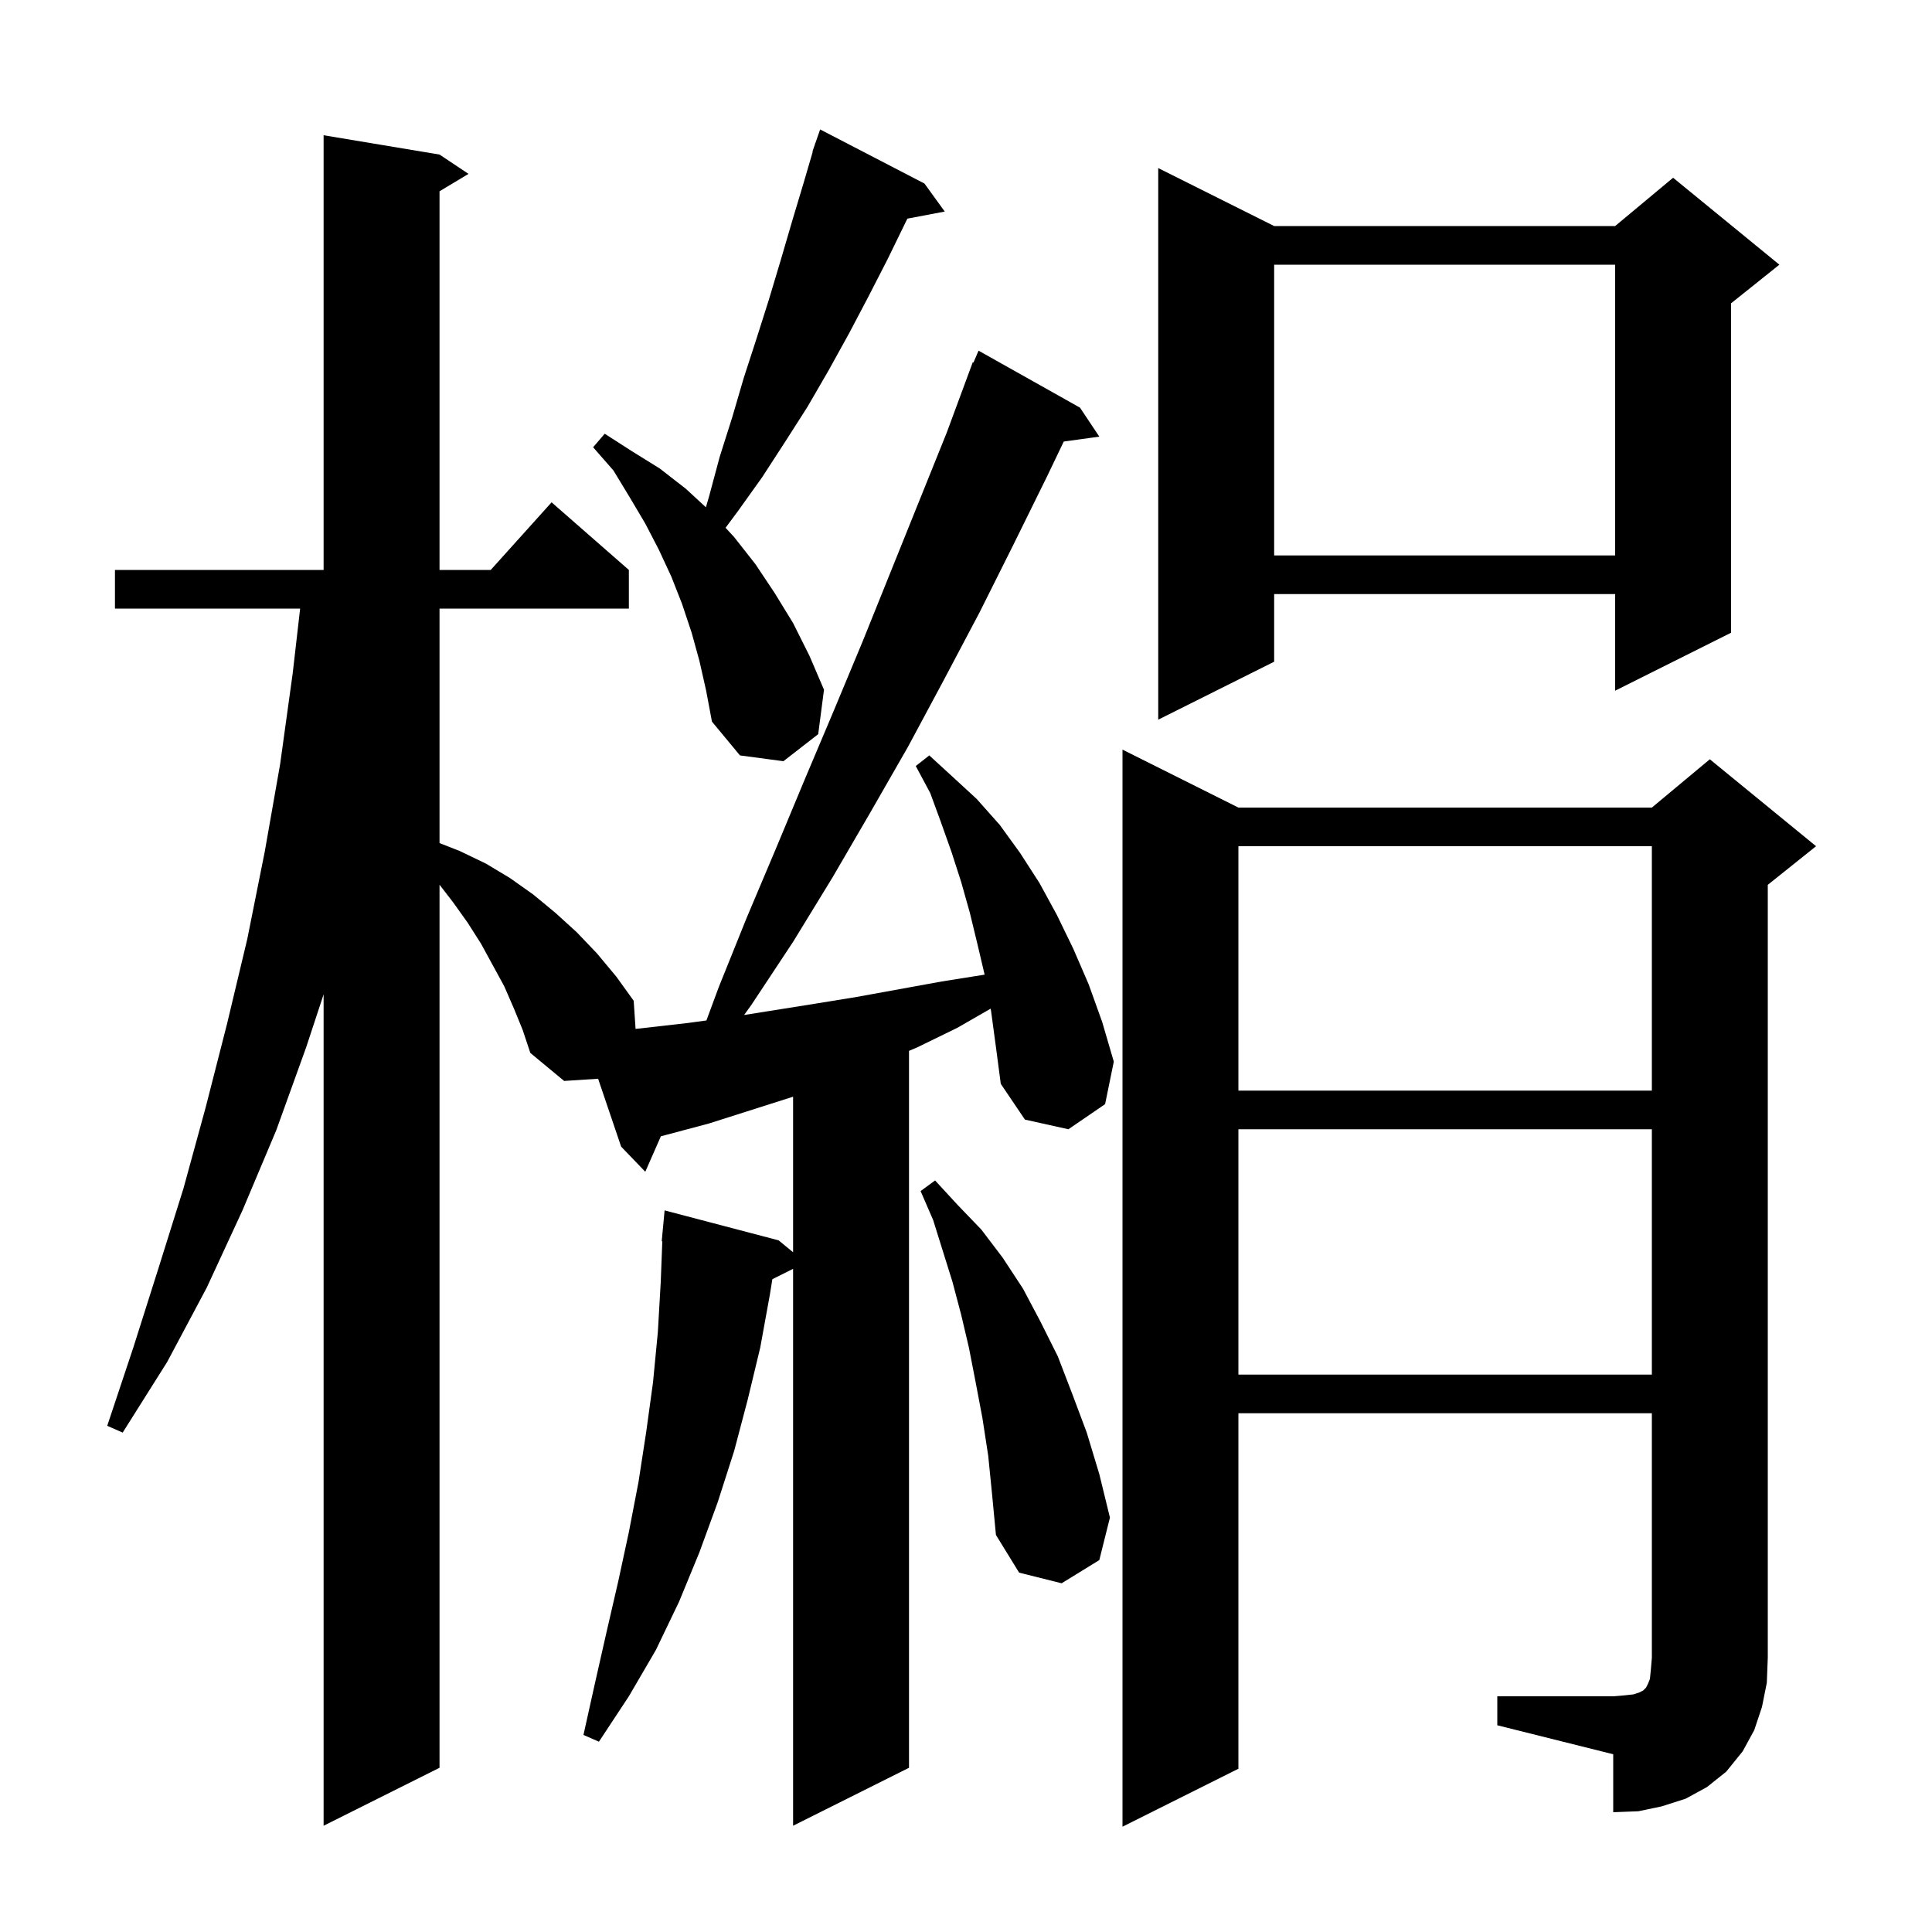 <svg xmlns="http://www.w3.org/2000/svg" xmlns:xlink="http://www.w3.org/1999/xlink" version="1.1" baseProfile="full" viewBox="0 0 200 200" width="200" height="200">
<g fill="black">
<path d="M 102.6 104.7 L 102.551 104.416 L 99.1 106.4 L 95.0 108.4 L 94.1 108.786 L 94.1 183.0 L 82.1 189.0 L 82.1 131.35 L 79.953 132.423 L 79.7 134.0 L 78.7 139.5 L 77.4 144.9 L 76.0 150.2 L 74.3 155.5 L 72.4 160.7 L 70.3 165.8 L 67.9 170.8 L 65.1 175.6 L 62.0 180.3 L 60.4 179.6 L 61.6 174.2 L 62.8 168.9 L 64.0 163.7 L 65.1 158.6 L 66.1 153.4 L 66.9 148.2 L 67.6 143.1 L 68.1 137.9 L 68.4 132.7 L 68.562 128.499 L 68.5 128.5 L 68.8 125.3 L 80.6 128.4 L 82.1 129.632 L 82.1 113.532 L 73.4 116.3 L 68.9 117.5 L 68.414 117.627 L 66.8 121.3 L 64.3 118.7 L 61.916 111.671 L 58.4 111.9 L 54.9 109.0 L 54.1 106.6 L 53.2 104.4 L 52.2 102.1 L 49.8 97.7 L 48.4 95.5 L 46.9 93.4 L 45.5 91.588 L 45.5 183.0 L 33.5 189.0 L 33.5 102.938 L 31.7 108.4 L 28.6 117.0 L 25.1 125.3 L 21.4 133.3 L 17.3 141.0 L 12.7 148.3 L 11.1 147.6 L 13.8 139.5 L 16.4 131.3 L 19.0 123.0 L 21.3 114.6 L 23.5 106.0 L 25.6 97.2 L 27.4 88.2 L 29.0 79.1 L 30.3 69.7 L 31.07 63.0 L 11.9 63.0 L 11.9 59.0 L 33.5 59.0 L 33.5 14.0 L 45.5 16.0 L 48.5 18.0 L 45.5 19.8 L 45.5 59.0 L 50.8 59.0 L 57.1 52.0 L 65.1 59.0 L 65.1 63.0 L 45.5 63.0 L 45.5 87.275 L 47.6 88.1 L 50.3 89.4 L 52.8 90.9 L 55.2 92.6 L 57.5 94.5 L 59.7 96.5 L 61.8 98.7 L 63.8 101.1 L 65.6 103.6 L 65.794 106.512 L 66.8 106.4 L 71.2 105.9 L 73.129 105.637 L 74.4 102.2 L 77.3 95.0 L 80.3 87.9 L 83.3 80.7 L 86.3 73.6 L 89.3 66.4 L 98.0 44.8 L 100.7 37.5 L 100.773 37.531 L 101.3 36.3 L 111.8 42.2 L 113.8 45.2 L 110.12 45.708 L 108.4 49.3 L 104.9 56.4 L 101.4 63.4 L 97.7 70.4 L 94.0 77.3 L 90.1 84.1 L 86.2 90.8 L 82.1 97.5 L 77.8 104.0 L 77.029 105.073 L 84.4 103.9 L 88.7 103.2 L 97.5 101.6 L 101.9 100.9 L 101.928 100.895 L 101.2 97.8 L 100.4 94.5 L 99.5 91.3 L 98.5 88.2 L 97.4 85.1 L 96.3 82.1 L 94.8 79.3 L 96.2 78.2 L 98.6 80.4 L 101.1 82.7 L 103.5 85.4 L 105.6 88.3 L 107.6 91.4 L 109.4 94.7 L 111.1 98.2 L 112.7 101.9 L 114.1 105.8 L 115.3 109.9 L 114.4 114.3 L 110.6 116.9 L 106.1 115.9 L 103.6 112.2 L 103.1 108.4 Z M 155.0 175.6 L 167.0 175.6 L 168.2 175.5 L 169.1 175.4 L 169.7 175.2 L 170.1 175.0 L 170.4 174.7 L 170.6 174.3 L 170.8 173.8 L 170.9 172.8 L 171.0 171.6 L 171.0 146.3 L 128.2 146.3 L 128.2 183.1 L 116.2 189.1 L 116.2 77.6 L 128.2 83.6 L 171.0 83.6 L 177.0 78.6 L 188.0 87.6 L 183.0 91.6 L 183.0 171.6 L 182.9 174.2 L 182.4 176.7 L 181.6 179.1 L 180.4 181.3 L 178.7 183.4 L 176.7 185.0 L 174.5 186.2 L 172.0 187.0 L 169.6 187.5 L 167.0 187.6 L 167.0 181.6 L 155.0 178.6 Z M 102.3 150.7 L 101.7 146.8 L 101.0 143.1 L 100.3 139.5 L 99.5 136.1 L 98.6 132.7 L 96.6 126.3 L 95.3 123.3 L 96.8 122.2 L 99.1 124.7 L 101.6 127.3 L 103.8 130.2 L 105.9 133.4 L 107.7 136.8 L 109.5 140.4 L 111.0 144.3 L 112.5 148.3 L 113.8 152.6 L 114.9 157.1 L 113.8 161.5 L 109.9 163.9 L 105.5 162.8 L 103.1 158.9 L 102.7 154.7 Z M 128.2 116.9 L 128.2 142.3 L 171.0 142.3 L 171.0 116.9 Z M 128.2 87.6 L 128.2 112.9 L 171.0 112.9 L 171.0 87.6 Z M 72.4 68.4 L 71.6 65.5 L 70.6 62.5 L 69.5 59.7 L 68.2 56.9 L 66.8 54.2 L 65.2 51.5 L 63.5 48.7 L 61.4 46.3 L 62.6 44.9 L 65.4 46.7 L 68.3 48.5 L 71.0 50.6 L 73.074 52.514 L 73.4 51.4 L 74.5 47.3 L 75.8 43.2 L 77.0 39.1 L 78.3 35.1 L 79.6 31.0 L 80.8 27.0 L 82.0 22.9 L 83.2 18.9 L 84.134 15.71 L 84.1 15.7 L 84.331 15.037 L 84.4 14.8 L 84.412 14.804 L 84.9 13.4 L 95.7 19.0 L 97.8 21.9 L 93.93 22.634 L 91.9 26.8 L 89.9 30.7 L 87.9 34.5 L 85.8 38.3 L 83.6 42.1 L 81.3 45.7 L 78.9 49.4 L 76.4 52.9 L 75.11 54.636 L 76.0 55.6 L 78.2 58.4 L 80.2 61.4 L 82.1 64.5 L 83.8 67.9 L 85.3 71.4 L 84.7 76.0 L 81.1 78.8 L 76.6 78.2 L 73.7 74.7 L 73.1 71.5 Z M 131.9 23.4 L 167.2 23.4 L 173.2 18.4 L 184.2 27.4 L 179.2 31.4 L 179.2 65.5 L 167.2 71.5 L 167.2 61.5 L 131.9 61.5 L 131.9 68.5 L 119.9 74.5 L 119.9 17.4 Z M 131.9 27.4 L 131.9 57.5 L 167.2 57.5 L 167.2 27.4 Z " />
</g>
</svg>
